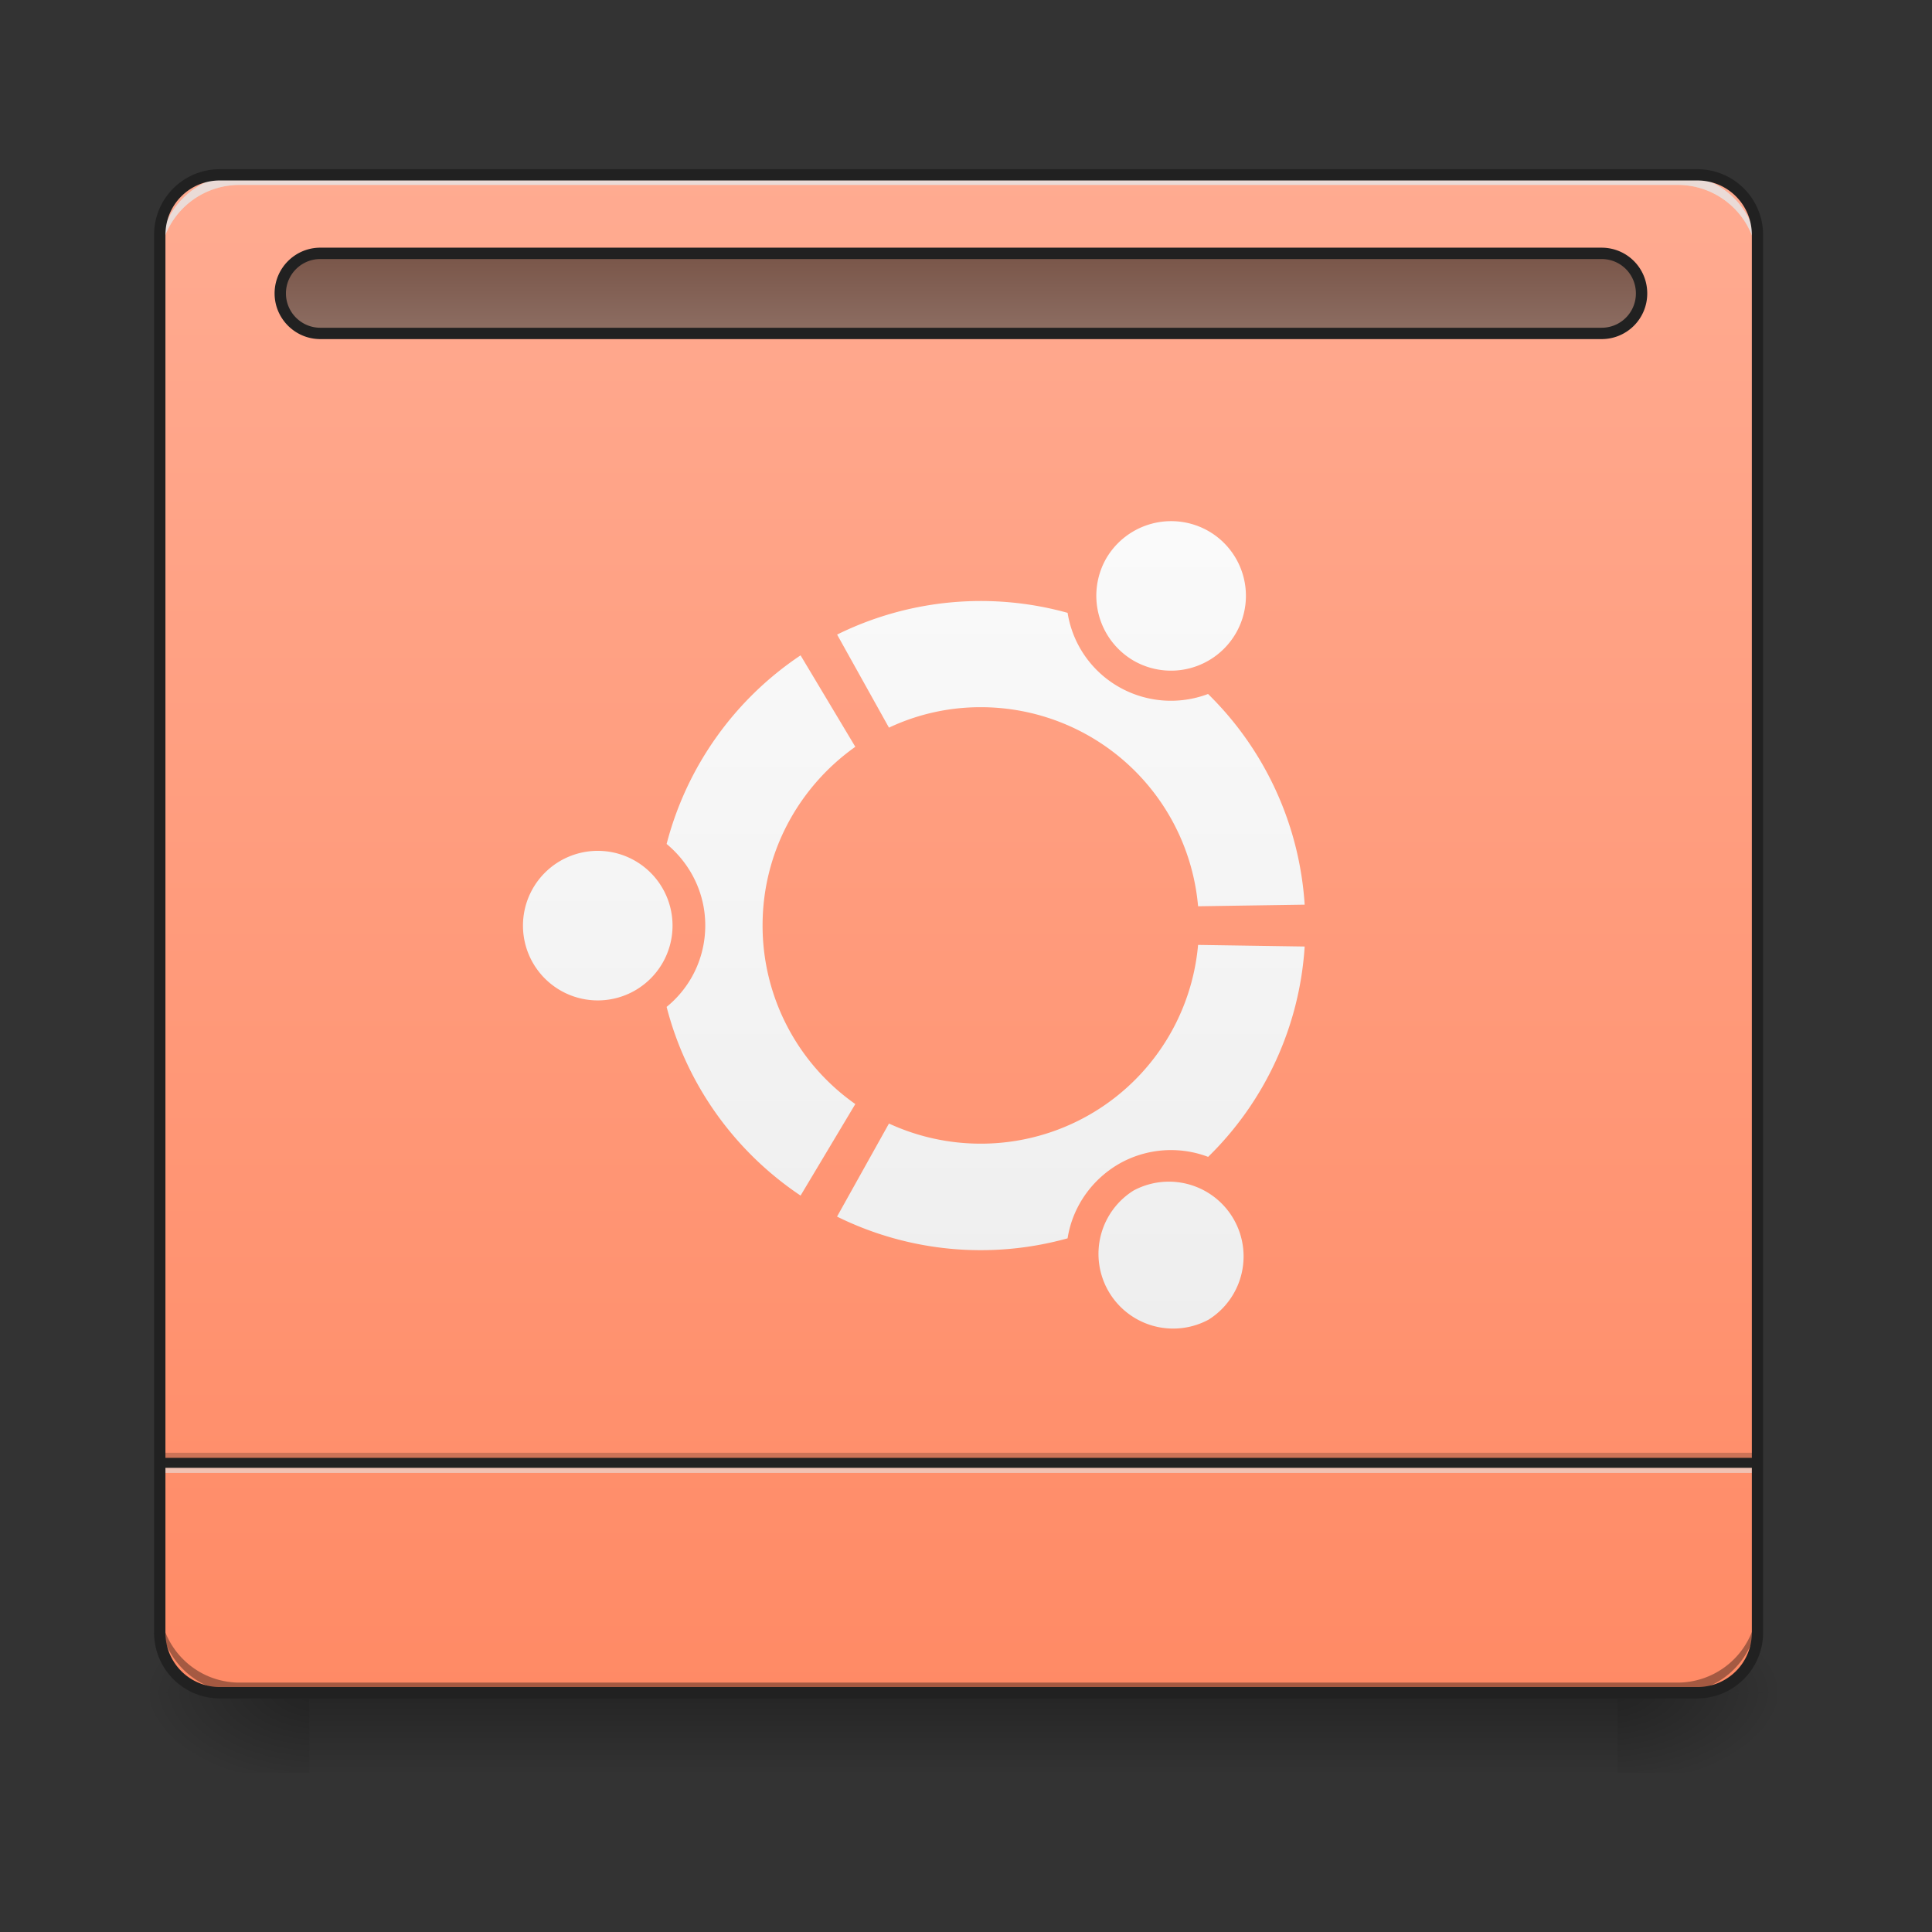 <svg xmlns="http://www.w3.org/2000/svg" width="32" height="32" viewBox="0 0 24 24"><rect x="0" y="0" width="24" height="24" fill="#333333" stroke="none"/><defs><linearGradient id="a" gradientUnits="userSpaceOnUse" x1="254" y1="233.5" x2="254" y2="254.667" gradientTransform="matrix(.047 0 0 .047 0 10.08)"><stop offset="0" stop-opacity=".275"/><stop offset="1" stop-opacity="0"/></linearGradient><radialGradient id="b" gradientUnits="userSpaceOnUse" cx="450.909" cy="189.579" fx="450.909" fy="189.579" r="21.167" gradientTransform="matrix(0 -.059 -.105 0 39.842 47.696)"><stop offset="0" stop-opacity=".314"/><stop offset=".222" stop-opacity=".275"/><stop offset="1" stop-opacity="0"/></radialGradient><radialGradient id="c" gradientUnits="userSpaceOnUse" cx="450.909" cy="189.579" fx="450.909" fy="189.579" r="21.167" gradientTransform="matrix(0 .059 .105 0 -15.903 -5.646)"><stop offset="0" stop-opacity=".314"/><stop offset=".222" stop-opacity=".275"/><stop offset="1" stop-opacity="0"/></radialGradient><radialGradient id="d" gradientUnits="userSpaceOnUse" cx="450.909" cy="189.579" fx="450.909" fy="189.579" r="21.167" gradientTransform="matrix(0 -.059 .105 0 -15.903 47.696)"><stop offset="0" stop-opacity=".314"/><stop offset=".222" stop-opacity=".275"/><stop offset="1" stop-opacity="0"/></radialGradient><radialGradient id="e" gradientUnits="userSpaceOnUse" cx="450.909" cy="189.579" fx="450.909" fy="189.579" r="21.167" gradientTransform="matrix(0 .059 -.105 0 39.842 -5.646)"><stop offset="0" stop-opacity=".314"/><stop offset=".222" stop-opacity=".275"/><stop offset="1" stop-opacity="0"/></radialGradient><linearGradient id="f" gradientUnits="userSpaceOnUse" x1="254" y1="-168.667" x2="254" y2="233.5" gradientTransform="matrix(.047 0 0 .047 0 10.08)"><stop offset="0" stop-color="#ffab91"/><stop offset="1" stop-color="#ff8a65"/></linearGradient><linearGradient id="g" gradientUnits="userSpaceOnUse" x1="254" y1="-147.5" x2="254" y2="-126.333"><stop offset="0" stop-color="#795548"/><stop offset="1" stop-color="#8d6e63"/></linearGradient><linearGradient id="h" gradientUnits="userSpaceOnUse" x1="254" y1="138.25" x2="254" y2="-73.417" gradientTransform="matrix(.047 0 0 .047 .262 10.08)"><stop offset="0" stop-color="#eee"/><stop offset="1" stop-color="#fafafa"/></linearGradient></defs><path d="M3.844 21.027h16.25v.993H3.844zm0 0" fill="url(#a)"/><path d="M20.094 21.027h1.984v-.996h-1.984zm0 0" fill="url(#b)"/><path d="M3.844 21.027H1.859v.993h1.985zm0 0" fill="url(#c)"/><path d="M3.844 21.027H1.859v-.996h1.985zm0 0" fill="url(#d)"/><path d="M20.094 21.027h1.984v.993h-1.984zm0 0" fill="url(#e)"/><path d="M2.73 2.172h18.356c.41 0 .746.332.746.746v17.363c0 .41-.336.746-.746.746H2.73a.746.746 0 0 1-.746-.746V2.918c0-.414.332-.746.746-.746zm0 0" fill="url(#f)"/><path d="M1.984 18.047h19.848v.125H1.984zm0 0" fill-opacity=".196"/><path d="M1.984 18.172h19.848v.125H1.984zm0 0" fill="#e6e6e6" fill-opacity=".588"/><path d="M1.984 18.11h19.848v.124H1.984zm0 0" fill="#212121" fill-opacity=".992"/><path d="M2.977 21.027a.992.992 0 0 1-.993-.996v-.12c0 .546.442.991.993.991H20.84a.994.994 0 0 0 .992-.992v.121c0 .551-.445.996-.992.996zm0 0" fill-opacity=".196"/><path d="M2.977 2.172a.989.989 0 0 0-.993.992v.125c0-.55.442-.992.993-.992H20.84c.547 0 .992.441.992.992v-.125a.991.991 0 0 0-.992-.992zm0 0" fill="#e6e6e6" fill-opacity=".588"/><path d="M2.977 21.027a.992.992 0 0 1-.993-.996v-.12c0 .546.442.991.993.991H20.84a.994.994 0 0 0 .992-.992v.121c0 .551-.445.996-.992.996zm0 0" fill-opacity=".196"/><path d="M2.977 2.172a.989.989 0 0 0-.993.992v.125c0-.55.442-.992.993-.992H20.84c.547 0 .992.441.992.992v-.125a.991.991 0 0 0-.992-.992zm0 0" fill="#e6e6e6" fill-opacity=".588"/><path d="M2.73 2.102a.814.814 0 0 0-.816.816v17.363c0 .45.363.817.816.817h18.356c.45 0 .816-.368.816-.817V2.918a.816.816 0 0 0-.816-.816zm0 .14h18.356c.375 0 .676.301.676.676v17.363c0 .375-.301.676-.676.676H2.73a.674.674 0 0 1-.675-.676V2.918c0-.375.3-.676.675-.676zm0 0" fill="#212121"/><path d="M84.659-147.506h338.634c5.916 0 10.582 4.75 10.582 10.582a10.544 10.544 0 0 1-10.582 10.582H84.659c-5.833 0-10.583-4.75-10.583-10.582 0-5.833 4.75-10.582 10.583-10.582zm0 0" transform="matrix(.047 0 0 .047 0 10.08)" fill="url(#g)" stroke-width="3" stroke-linecap="square" stroke-linejoin="bevel" stroke="#212121"/><path d="M14.082 8.207a.931.931 0 0 0 1.27-.34.928.928 0 0 0-.34-1.27.934.934 0 0 0-1.27.34.934.934 0 0 0 .34 1.27zm-1.898 6a2.72 2.72 0 0 1-1.141-.25l-.645 1.156a4.028 4.028 0 0 0 2.864.27c.058-.371.281-.715.633-.922a1.305 1.305 0 0 1 1.113-.09 4.008 4.008 0 0 0 1.199-2.613l-1.324-.02a2.708 2.708 0 0 1-2.7 2.469zm0-5.422a2.709 2.709 0 0 1 2.699 2.473l1.324-.02a4.026 4.026 0 0 0-1.2-2.617 1.305 1.305 0 0 1-1.112-.09 1.294 1.294 0 0 1-.633-.918 4.028 4.028 0 0 0-2.863.27l.644 1.156a2.665 2.665 0 0 1 1.14-.254zm-2.711 2.711c0-.918.457-1.726 1.152-2.219l-.68-1.136a4.038 4.038 0 0 0-1.664 2.343c.293.243.48.606.48 1.012 0 .41-.187.774-.48 1.012.25.972.852 1.8 1.664 2.344l.68-1.137a2.708 2.708 0 0 1-1.152-2.219zm4.609 3.293a.928.928 0 0 0 .93 1.605.928.928 0 0 0-.93-1.605zM7.457 10.57a.929.929 0 1 0-.002 1.857.929.929 0 0 0 .002-1.857" fill="url(#h)"/></svg>
